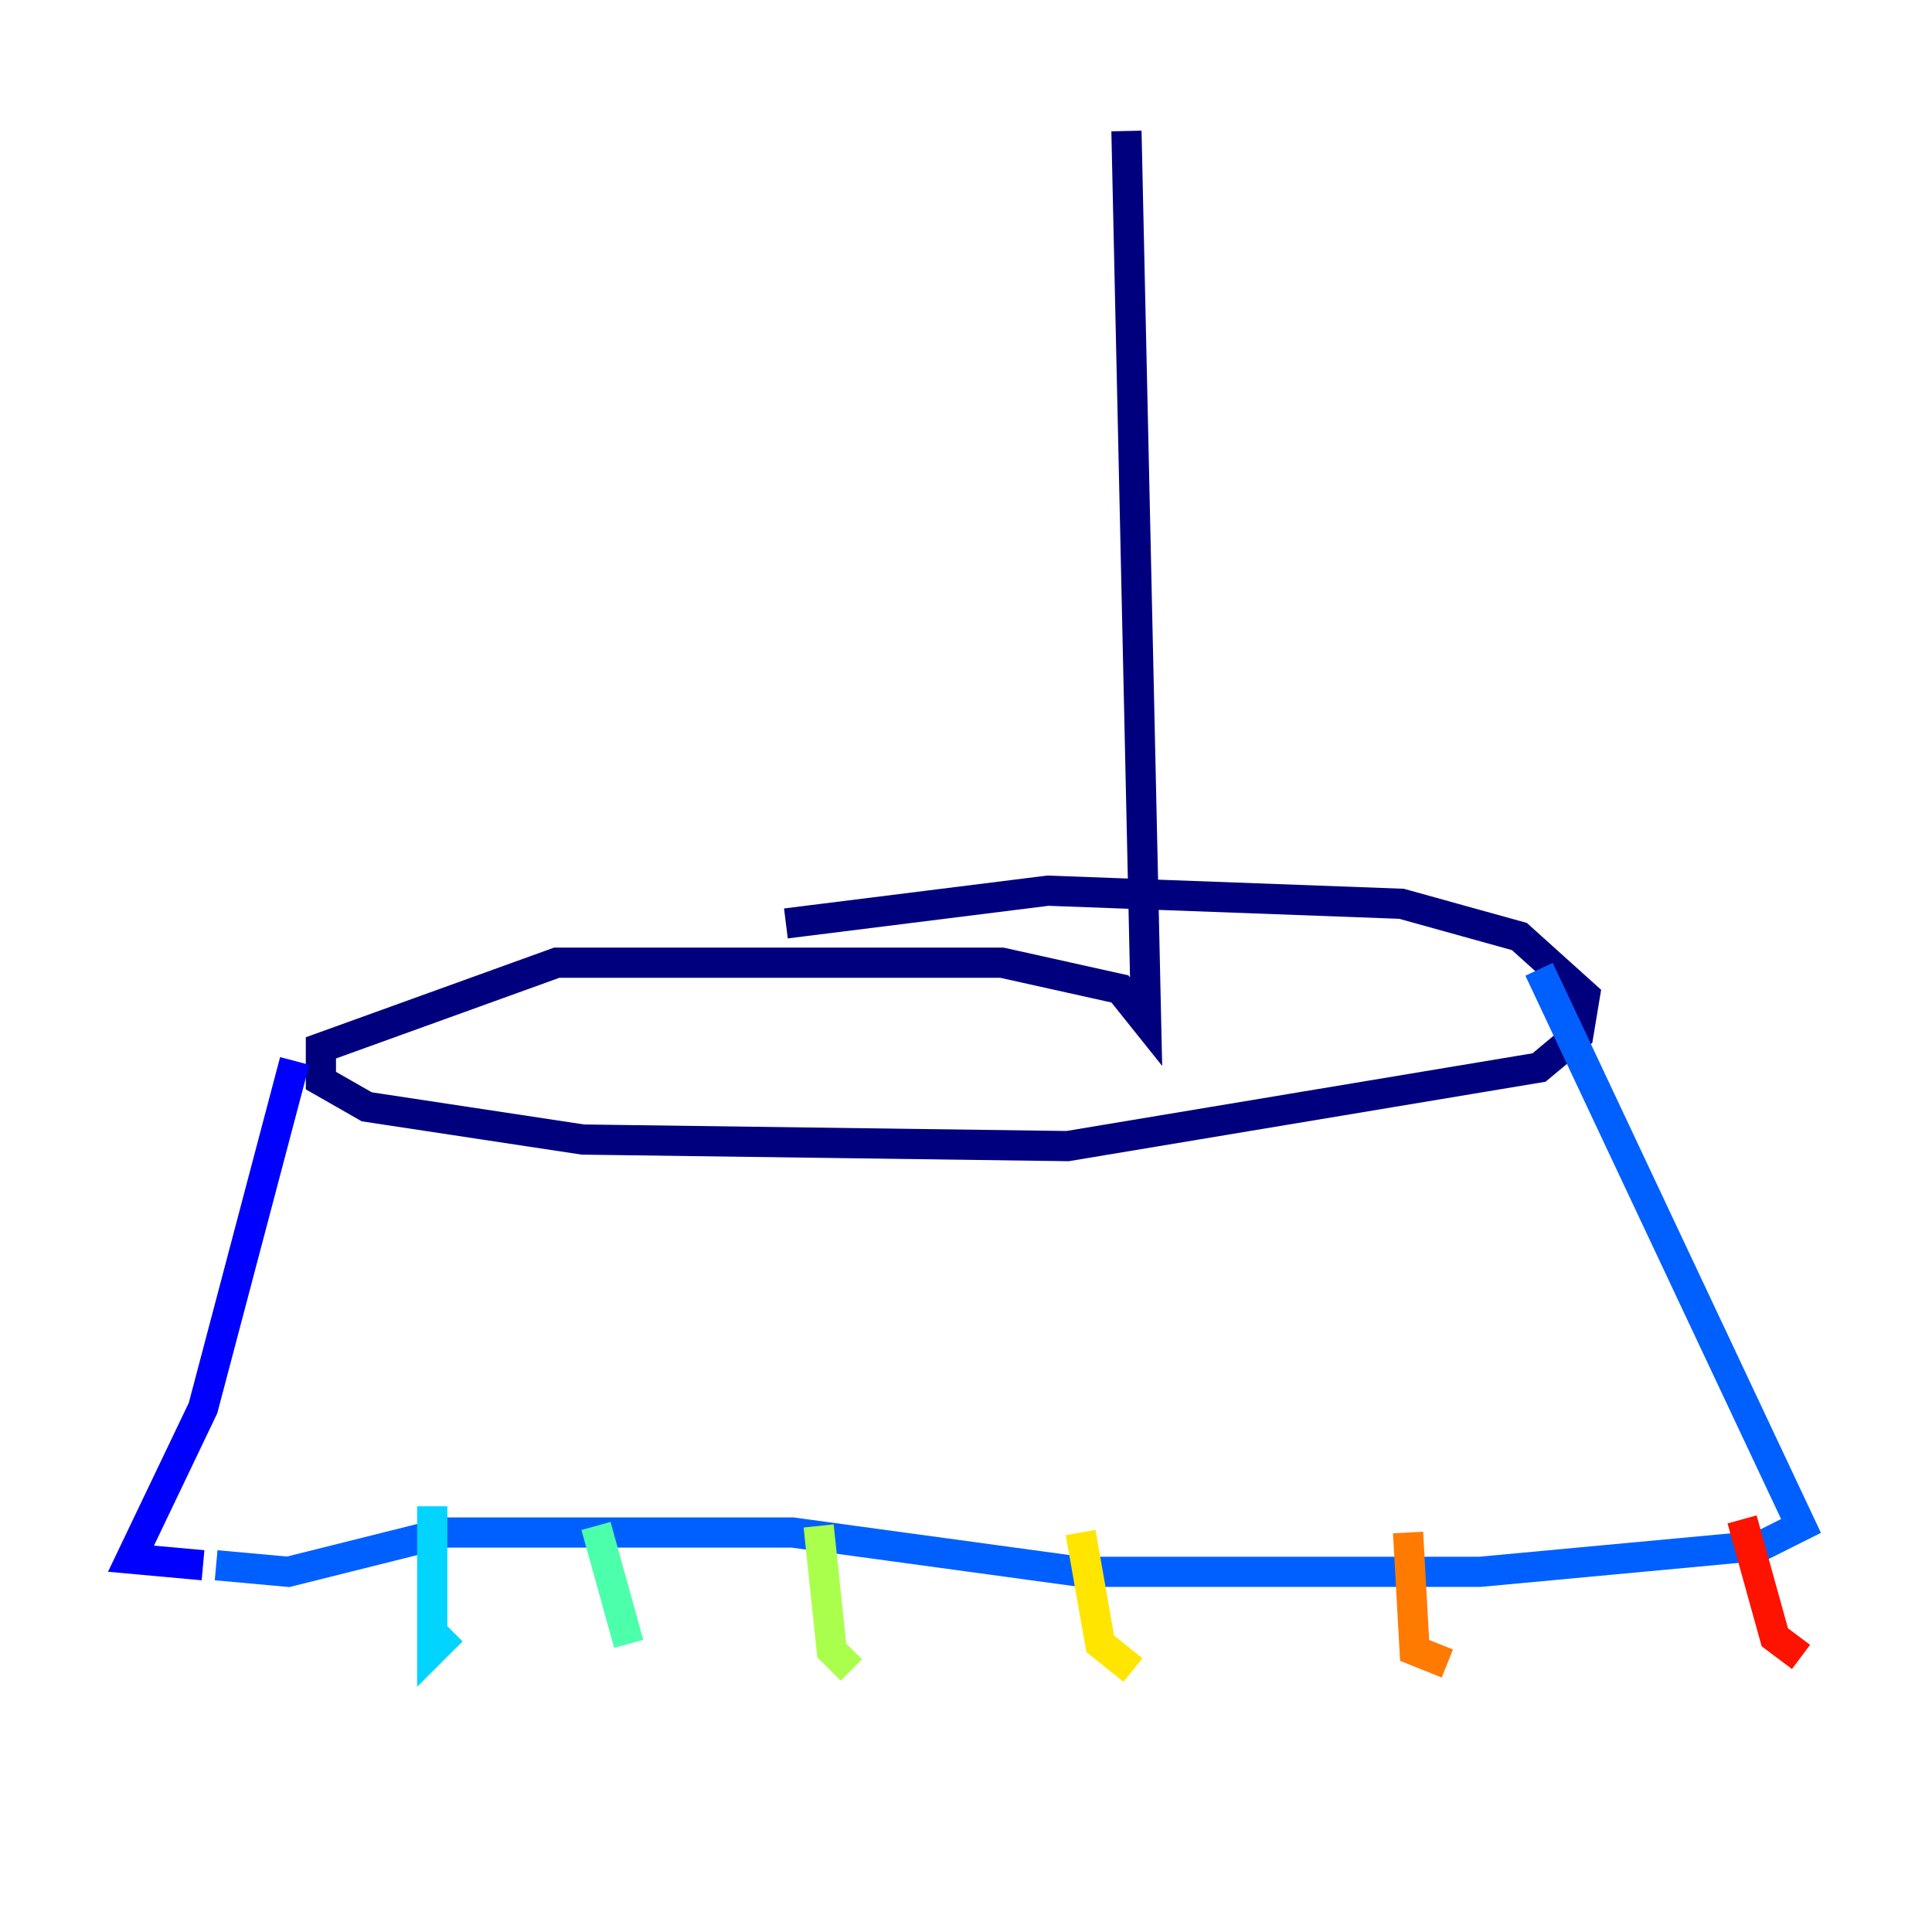 <?xml version="1.0" encoding="utf-8" ?>
<svg baseProfile="tiny" height="128" version="1.2" viewBox="0,0,128,128" width="128" xmlns="http://www.w3.org/2000/svg" xmlns:ev="http://www.w3.org/2001/xml-events" xmlns:xlink="http://www.w3.org/1999/xlink"><defs /><polyline fill="none" points="74.63,8.678 75.932,67.688 74.197,65.519 66.386,63.783 36.881,63.783 21.261,69.424 21.261,71.593 24.298,73.329 38.617,75.498 70.725,75.932 101.966,70.725 104.57,68.556 105.003,65.953 100.664,62.047 92.854,59.878 69.424,59.01 52.068,61.18" stroke="#00007f" stroke-width="2" /><polyline fill="none" points="19.525,70.291 13.451,93.288 8.678,103.268 13.451,103.702" stroke="#0000fe" stroke-width="2" /><polyline fill="none" points="101.966,64.217 119.322,101.098 116.719,102.4 98.061,104.136 71.593,104.136 52.502,101.532 29.505,101.532 19.091,104.136 14.319,103.702" stroke="#0060ff" stroke-width="2" /><polyline fill="none" points="28.637,99.797 28.637,109.342 29.939,108.041" stroke="#00d4ff" stroke-width="2" /><polyline fill="none" points="39.485,101.098 41.654,108.909" stroke="#4cffaa" stroke-width="2" /><polyline fill="none" points="54.237,101.098 55.105,109.342 56.407,110.644" stroke="#aaff4c" stroke-width="2" /><polyline fill="none" points="71.593,101.532 72.895,108.909 75.064,110.644" stroke="#ffe500" stroke-width="2" /><polyline fill="none" points="93.288,101.532 93.722,109.342 95.891,110.21" stroke="#ff7a00" stroke-width="2" /><polyline fill="none" points="115.417,100.664 117.586,108.475 119.322,109.776" stroke="#fe1200" stroke-width="2" /><polyline fill="none" points="60.312,57.709 60.312,57.709" stroke="#7f0000" stroke-width="2" /></svg>